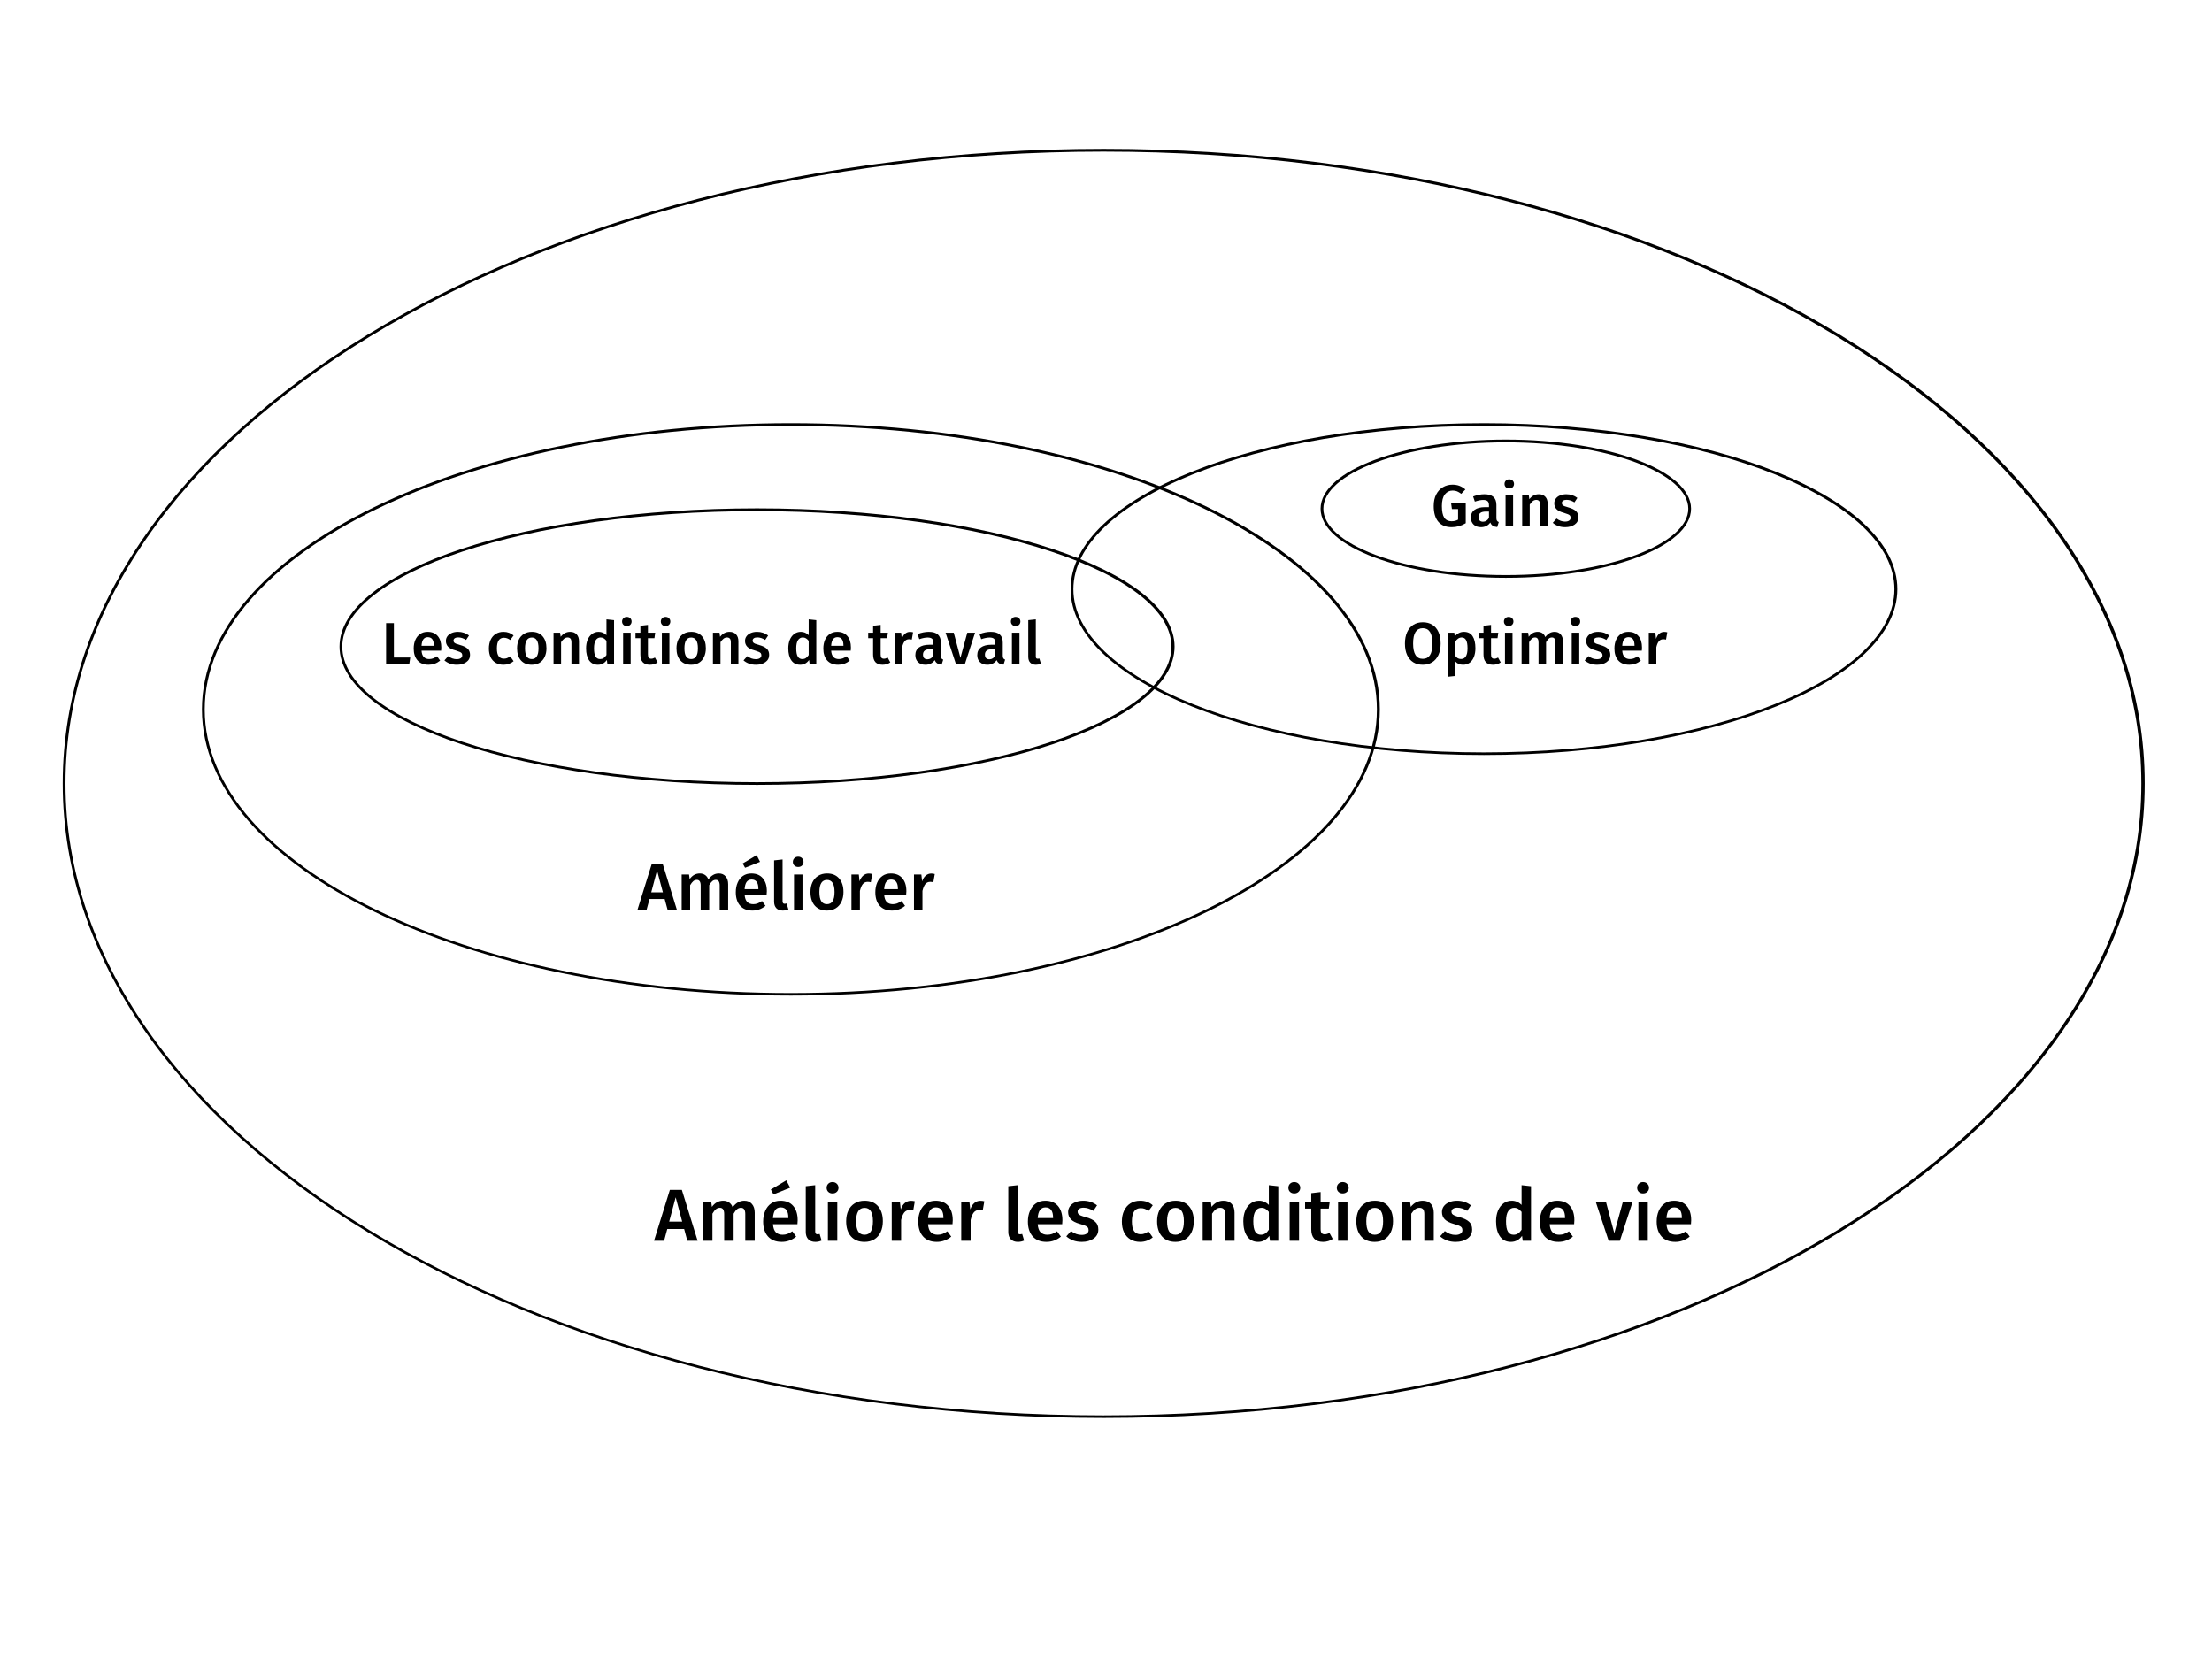 <svg xmlns="http://www.w3.org/2000/svg" xmlns:xlink="http://www.w3.org/1999/xlink" width="800" zoomAndPan="magnify" viewBox="0 0 600 450" height="600" preserveAspectRatio="xMidYMid meet" version="1.0"><defs><g/><clipPath id="9ffe80767e"><path d="M 17.012 40.371 L 581.758 40.371 L 581.758 384.621 L 17.012 384.621 Z M 17.012 40.371 " clip-rule="nonzero"/></clipPath><clipPath id="6c58757f34"><path d="M 299.383 40.371 C 143.434 40.371 17.012 117.434 17.012 212.496 C 17.012 307.555 143.434 384.621 299.383 384.621 C 455.328 384.621 581.75 307.555 581.75 212.496 C 581.75 117.434 455.328 40.371 299.383 40.371 " clip-rule="nonzero"/></clipPath><clipPath id="61eac0cd7f"><path d="M 54.773 114.793 L 374.273 114.793 L 374.273 270.043 L 54.773 270.043 Z M 54.773 114.793 " clip-rule="nonzero"/></clipPath><clipPath id="bc1c49050a"><path d="M 214.523 114.793 C 126.297 114.793 54.773 149.547 54.773 192.418 C 54.773 235.289 126.297 270.043 214.523 270.043 C 302.75 270.043 374.273 235.289 374.273 192.418 C 374.273 149.547 302.75 114.793 214.523 114.793 " clip-rule="nonzero"/></clipPath><clipPath id="a241c9d0a1"><path d="M 92.098 137.891 L 318.598 137.891 L 318.598 212.891 L 92.098 212.891 Z M 92.098 137.891 " clip-rule="nonzero"/></clipPath><clipPath id="8888a4413f"><path d="M 205.348 137.891 C 142.801 137.891 92.098 154.68 92.098 175.391 C 92.098 196.102 142.801 212.891 205.348 212.891 C 267.895 212.891 318.598 196.102 318.598 175.391 C 318.598 154.68 267.895 137.891 205.348 137.891 " clip-rule="nonzero"/></clipPath><clipPath id="cae484d853"><path d="M 290.402 114.793 L 514.648 114.793 L 514.648 204.793 L 290.402 204.793 Z M 290.402 114.793 " clip-rule="nonzero"/></clipPath><clipPath id="4fcce1a209"><path d="M 402.523 114.793 C 340.602 114.793 290.402 134.938 290.402 159.793 C 290.402 184.645 340.602 204.793 402.523 204.793 C 464.449 204.793 514.648 184.645 514.648 159.793 C 514.648 134.938 464.449 114.793 402.523 114.793 " clip-rule="nonzero"/></clipPath><clipPath id="8bd021a162"><path d="M 358.207 119.23 L 458.699 119.23 L 458.699 156.73 L 358.207 156.73 Z M 358.207 119.23 " clip-rule="nonzero"/></clipPath><clipPath id="611910cb11"><path d="M 408.449 119.23 C 380.703 119.23 358.207 127.625 358.207 137.98 C 358.207 148.336 380.703 156.73 408.449 156.73 C 436.199 156.73 458.691 148.336 458.691 137.98 C 458.691 127.625 436.199 119.23 408.449 119.23 " clip-rule="nonzero"/></clipPath></defs><rect x="-60" width="720" fill="#ffffff" y="-45" height="540" fill-opacity="1"/><rect x="-60" width="720" fill="#ffffff" y="-45" height="540" fill-opacity="1"/><rect x="-60" width="720" fill="#ffffff" y="-45" height="540" fill-opacity="1"/><g clip-path="url(#9ffe80767e)"><g clip-path="url(#6c58757f34)"><path stroke-linecap="butt" transform="matrix(0.75, 0, 0, 0.75, 17.013, 40.37)" fill="none" stroke-linejoin="miter" d="M 376.384 0.002 C 168.512 0.002 -0.001 102.769 -0.001 229.541 C -0.001 356.307 168.512 459.08 376.384 459.08 C 584.251 459.08 752.765 356.307 752.765 229.541 C 752.765 102.769 584.251 0.002 376.384 0.002 " stroke="#000000" stroke-width="2" stroke-opacity="1" stroke-miterlimit="4"/></g></g><g clip-path="url(#61eac0cd7f)"><g clip-path="url(#bc1c49050a)"><path stroke-linecap="butt" transform="matrix(0.75, 0, 0, 0.75, 54.773, 114.792)" fill="none" stroke-linejoin="miter" d="M 212.97 0.002 C 95.352 0.002 0.001 46.361 0.001 103.549 C 0.001 160.736 95.352 207.096 212.97 207.096 C 330.588 207.096 425.939 160.736 425.939 103.549 C 425.939 46.361 330.588 0.002 212.97 0.002 " stroke="#000000" stroke-width="2" stroke-opacity="1" stroke-miterlimit="4"/></g></g><g clip-path="url(#a241c9d0a1)"><g clip-path="url(#8888a4413f)"><path stroke-linecap="butt" transform="matrix(0.75, 0, 0, 0.754, 92.096, 137.891)" fill="none" stroke-linejoin="miter" d="M 150.931 -0 C 67.574 -0 0.002 22.277 0.002 49.758 C 0.002 77.239 67.574 99.516 150.931 99.516 C 234.288 99.516 301.861 77.239 301.861 49.758 C 301.861 22.277 234.288 -0 150.931 -0 " stroke="#000000" stroke-width="2" stroke-opacity="1" stroke-miterlimit="4"/></g></g><g clip-path="url(#cae484d853)"><g clip-path="url(#4fcce1a209)"><path stroke-linecap="butt" transform="matrix(0.751, 0, 0, 0.753, 290.402, 114.792)" fill="none" stroke-linejoin="miter" d="M 149.268 0.002 C 66.831 0.002 -0 26.77 -0 59.799 C -0 92.822 66.831 119.596 149.268 119.596 C 231.711 119.596 298.542 92.822 298.542 59.799 C 298.542 26.77 231.711 0.002 149.268 0.002 " stroke="#000000" stroke-width="2" stroke-opacity="1" stroke-miterlimit="4"/></g></g><g fill="#000000" fill-opacity="1"><g transform="translate(177.497, 336.563)"><g><path d="M 8.938 0 L 8.078 -3.203 L 3.5 -3.203 L 2.641 0 L -0.094 0 L 4.203 -13.812 L 7.453 -13.812 L 11.734 0 Z M 4.016 -5.203 L 7.547 -5.203 L 5.781 -11.797 Z M 4.016 -5.203 "/></g></g></g><g fill="#000000" fill-opacity="1"><g transform="translate(189.152, 336.563)"><g><path d="M 12.766 -10.875 C 13.617 -10.875 14.297 -10.582 14.797 -10 C 15.305 -9.426 15.562 -8.645 15.562 -7.656 L 15.562 0 L 13 0 L 13 -7.266 C 13 -8.391 12.613 -8.953 11.844 -8.953 C 11.426 -8.953 11.066 -8.82 10.766 -8.562 C 10.461 -8.312 10.156 -7.91 9.844 -7.359 L 9.844 0 L 7.281 0 L 7.281 -7.266 C 7.281 -8.391 6.895 -8.953 6.125 -8.953 C 5.695 -8.953 5.332 -8.82 5.031 -8.562 C 4.727 -8.312 4.414 -7.91 4.094 -7.359 L 4.094 0 L 1.547 0 L 1.547 -10.578 L 3.766 -10.578 L 3.953 -9.203 C 4.754 -10.316 5.773 -10.875 7.016 -10.875 C 7.629 -10.875 8.16 -10.719 8.609 -10.406 C 9.055 -10.094 9.379 -9.656 9.578 -9.094 C 10.004 -9.664 10.473 -10.102 10.984 -10.406 C 11.504 -10.719 12.098 -10.875 12.766 -10.875 Z M 12.766 -10.875 "/></g></g></g><g fill="#000000" fill-opacity="1"><g transform="translate(206.145, 336.563)"><g><path d="M 10.219 -5.547 C 10.219 -5.41 10.195 -5.062 10.156 -4.5 L 3.516 -4.5 C 3.598 -3.469 3.863 -2.734 4.312 -2.297 C 4.77 -1.859 5.375 -1.641 6.125 -1.641 C 6.582 -1.641 7.02 -1.711 7.438 -1.859 C 7.852 -2.016 8.297 -2.254 8.766 -2.578 L 9.812 -1.125 C 8.645 -0.176 7.344 0.297 5.906 0.297 C 4.289 0.297 3.047 -0.191 2.172 -1.172 C 1.297 -2.16 0.859 -3.508 0.859 -5.219 C 0.859 -6.301 1.047 -7.27 1.422 -8.125 C 1.797 -8.988 2.332 -9.66 3.031 -10.141 C 3.738 -10.629 4.582 -10.875 5.562 -10.875 C 7.039 -10.875 8.188 -10.406 9 -9.469 C 9.812 -8.531 10.219 -7.223 10.219 -5.547 Z M 7.688 -6.281 C 7.688 -8.133 7 -9.062 5.625 -9.062 C 5 -9.062 4.508 -8.832 4.156 -8.375 C 3.801 -7.914 3.586 -7.176 3.516 -6.156 L 7.688 -6.156 Z M 7.141 -16.406 L 8.188 -14.406 L 3.656 -12.594 L 2.938 -13.906 Z M 7.141 -16.406 "/></g></g></g><g fill="#000000" fill-opacity="1"><g transform="translate(217.121, 336.563)"><g><path d="M 4.047 0.297 C 3.223 0.297 2.582 0.062 2.125 -0.406 C 1.664 -0.883 1.438 -1.555 1.438 -2.422 L 1.438 -14.812 L 4 -15.094 L 4 -2.5 C 4 -2.008 4.195 -1.766 4.594 -1.766 C 4.801 -1.766 5.004 -1.797 5.203 -1.859 L 5.734 -0.062 C 5.203 0.176 4.641 0.297 4.047 0.297 Z M 4.047 0.297 "/></g></g></g><g fill="#000000" fill-opacity="1"><g transform="translate(223.019, 336.563)"><g><path d="M 4.094 -10.578 L 4.094 0 L 1.547 0 L 1.547 -10.578 Z M 2.797 -15.938 C 3.273 -15.938 3.664 -15.785 3.969 -15.484 C 4.27 -15.191 4.422 -14.82 4.422 -14.375 C 4.422 -13.938 4.27 -13.57 3.969 -13.281 C 3.664 -12.988 3.273 -12.844 2.797 -12.844 C 2.328 -12.844 1.941 -12.988 1.641 -13.281 C 1.348 -13.57 1.203 -13.938 1.203 -14.375 C 1.203 -14.82 1.348 -15.191 1.641 -15.484 C 1.941 -15.785 2.328 -15.938 2.797 -15.938 Z M 2.797 -15.938 "/></g></g></g><g fill="#000000" fill-opacity="1"><g transform="translate(228.657, 336.563)"><g><path d="M 5.859 -10.875 C 7.422 -10.875 8.633 -10.379 9.5 -9.391 C 10.375 -8.398 10.812 -7.035 10.812 -5.297 C 10.812 -4.191 10.613 -3.211 10.219 -2.359 C 9.82 -1.516 9.25 -0.859 8.5 -0.391 C 7.75 0.066 6.863 0.297 5.844 0.297 C 4.281 0.297 3.055 -0.195 2.172 -1.188 C 1.297 -2.188 0.859 -3.555 0.859 -5.297 C 0.859 -6.398 1.055 -7.375 1.453 -8.219 C 1.859 -9.062 2.438 -9.711 3.188 -10.172 C 3.938 -10.641 4.828 -10.875 5.859 -10.875 Z M 5.859 -8.938 C 4.328 -8.938 3.562 -7.723 3.562 -5.297 C 3.562 -4.047 3.75 -3.125 4.125 -2.531 C 4.508 -1.938 5.082 -1.641 5.844 -1.641 C 6.602 -1.641 7.172 -1.938 7.547 -2.531 C 7.93 -3.133 8.125 -4.055 8.125 -5.297 C 8.125 -6.535 7.93 -7.453 7.547 -8.047 C 7.172 -8.641 6.609 -8.938 5.859 -8.938 Z M 5.859 -8.938 "/></g></g></g><g fill="#000000" fill-opacity="1"><g transform="translate(240.332, 336.563)"><g><path d="M 6.766 -10.859 C 7.148 -10.859 7.5 -10.812 7.812 -10.719 L 7.375 -8.234 C 7.062 -8.316 6.75 -8.359 6.438 -8.359 C 5.812 -8.359 5.316 -8.133 4.953 -7.688 C 4.598 -7.238 4.312 -6.555 4.094 -5.641 L 4.094 0 L 1.547 0 L 1.547 -10.578 L 3.766 -10.578 L 4 -8.5 C 4.25 -9.258 4.613 -9.844 5.094 -10.25 C 5.57 -10.656 6.129 -10.859 6.766 -10.859 Z M 6.766 -10.859 "/></g></g></g><g fill="#000000" fill-opacity="1"><g transform="translate(248.209, 336.563)"><g><path d="M 10.219 -5.547 C 10.219 -5.41 10.195 -5.062 10.156 -4.5 L 3.516 -4.5 C 3.598 -3.469 3.863 -2.734 4.312 -2.297 C 4.77 -1.859 5.375 -1.641 6.125 -1.641 C 6.582 -1.641 7.02 -1.711 7.438 -1.859 C 7.852 -2.016 8.297 -2.254 8.766 -2.578 L 9.812 -1.125 C 8.645 -0.176 7.344 0.297 5.906 0.297 C 4.289 0.297 3.047 -0.191 2.172 -1.172 C 1.297 -2.16 0.859 -3.508 0.859 -5.219 C 0.859 -6.301 1.047 -7.27 1.422 -8.125 C 1.797 -8.988 2.332 -9.66 3.031 -10.141 C 3.738 -10.629 4.582 -10.875 5.562 -10.875 C 7.039 -10.875 8.188 -10.406 9 -9.469 C 9.812 -8.531 10.219 -7.223 10.219 -5.547 Z M 7.688 -6.281 C 7.688 -8.133 7 -9.062 5.625 -9.062 C 5 -9.062 4.508 -8.832 4.156 -8.375 C 3.801 -7.914 3.586 -7.176 3.516 -6.156 L 7.688 -6.156 Z M 7.688 -6.281 "/></g></g></g><g fill="#000000" fill-opacity="1"><g transform="translate(259.185, 336.563)"><g><path d="M 6.766 -10.859 C 7.148 -10.859 7.5 -10.812 7.812 -10.719 L 7.375 -8.234 C 7.062 -8.316 6.75 -8.359 6.438 -8.359 C 5.812 -8.359 5.316 -8.133 4.953 -7.688 C 4.598 -7.238 4.312 -6.555 4.094 -5.641 L 4.094 0 L 1.547 0 L 1.547 -10.578 L 3.766 -10.578 L 4 -8.5 C 4.25 -9.258 4.613 -9.844 5.094 -10.25 C 5.57 -10.656 6.129 -10.859 6.766 -10.859 Z M 6.766 -10.859 "/></g></g></g><g fill="#000000" fill-opacity="1"><g transform="translate(267.061, 336.563)"><g/></g></g><g fill="#000000" fill-opacity="1"><g transform="translate(272.059, 336.563)"><g><path d="M 4.047 0.297 C 3.223 0.297 2.582 0.062 2.125 -0.406 C 1.664 -0.883 1.438 -1.555 1.438 -2.422 L 1.438 -14.812 L 4 -15.094 L 4 -2.5 C 4 -2.008 4.195 -1.766 4.594 -1.766 C 4.801 -1.766 5.004 -1.797 5.203 -1.859 L 5.734 -0.062 C 5.203 0.176 4.641 0.297 4.047 0.297 Z M 4.047 0.297 "/></g></g></g><g fill="#000000" fill-opacity="1"><g transform="translate(277.957, 336.563)"><g><path d="M 10.219 -5.547 C 10.219 -5.41 10.195 -5.062 10.156 -4.5 L 3.516 -4.5 C 3.598 -3.469 3.863 -2.734 4.312 -2.297 C 4.77 -1.859 5.375 -1.641 6.125 -1.641 C 6.582 -1.641 7.02 -1.711 7.438 -1.859 C 7.852 -2.016 8.297 -2.254 8.766 -2.578 L 9.812 -1.125 C 8.645 -0.176 7.344 0.297 5.906 0.297 C 4.289 0.297 3.047 -0.191 2.172 -1.172 C 1.297 -2.16 0.859 -3.508 0.859 -5.219 C 0.859 -6.301 1.047 -7.27 1.422 -8.125 C 1.797 -8.988 2.332 -9.66 3.031 -10.141 C 3.738 -10.629 4.582 -10.875 5.562 -10.875 C 7.039 -10.875 8.188 -10.406 9 -9.469 C 9.812 -8.531 10.219 -7.223 10.219 -5.547 Z M 7.688 -6.281 C 7.688 -8.133 7 -9.062 5.625 -9.062 C 5 -9.062 4.508 -8.832 4.156 -8.375 C 3.801 -7.914 3.586 -7.176 3.516 -6.156 L 7.688 -6.156 Z M 7.688 -6.281 "/></g></g></g><g fill="#000000" fill-opacity="1"><g transform="translate(288.933, 336.563)"><g><path d="M 4.875 -10.875 C 6.301 -10.875 7.555 -10.457 8.641 -9.625 L 7.641 -8.125 C 6.734 -8.695 5.848 -8.984 4.984 -8.984 C 4.473 -8.984 4.078 -8.883 3.797 -8.688 C 3.516 -8.5 3.375 -8.242 3.375 -7.922 C 3.375 -7.68 3.43 -7.477 3.547 -7.312 C 3.672 -7.156 3.891 -7.004 4.203 -6.859 C 4.523 -6.723 4.988 -6.57 5.594 -6.406 C 6.738 -6.094 7.586 -5.68 8.141 -5.172 C 8.703 -4.672 8.984 -3.969 8.984 -3.062 C 8.984 -2.008 8.555 -1.188 7.703 -0.594 C 6.848 0 5.785 0.297 4.516 0.297 C 3.648 0.297 2.859 0.164 2.141 -0.094 C 1.43 -0.363 0.816 -0.734 0.297 -1.203 L 1.578 -2.641 C 2.492 -1.941 3.453 -1.594 4.453 -1.594 C 5.023 -1.594 5.484 -1.707 5.828 -1.938 C 6.172 -2.164 6.344 -2.477 6.344 -2.875 C 6.344 -3.188 6.273 -3.43 6.141 -3.609 C 6.016 -3.785 5.789 -3.941 5.469 -4.078 C 5.145 -4.223 4.633 -4.395 3.938 -4.594 C 2.852 -4.895 2.055 -5.305 1.547 -5.828 C 1.047 -6.359 0.797 -7.016 0.797 -7.797 C 0.797 -8.391 0.961 -8.914 1.297 -9.375 C 1.641 -9.844 2.125 -10.207 2.75 -10.469 C 3.375 -10.738 4.082 -10.875 4.875 -10.875 Z M 4.875 -10.875 "/></g></g></g><g fill="#000000" fill-opacity="1"><g transform="translate(298.449, 336.563)"><g/></g></g><g fill="#000000" fill-opacity="1"><g transform="translate(303.447, 336.563)"><g><path d="M 5.797 -10.875 C 6.492 -10.875 7.117 -10.773 7.672 -10.578 C 8.223 -10.379 8.742 -10.066 9.234 -9.641 L 8.094 -8.094 C 7.738 -8.363 7.395 -8.555 7.062 -8.672 C 6.727 -8.797 6.359 -8.859 5.953 -8.859 C 4.367 -8.859 3.578 -7.648 3.578 -5.234 C 3.578 -4.016 3.781 -3.133 4.188 -2.594 C 4.602 -2.051 5.191 -1.781 5.953 -1.781 C 6.328 -1.781 6.672 -1.836 6.984 -1.953 C 7.297 -2.078 7.664 -2.273 8.094 -2.547 L 9.234 -0.922 C 8.234 -0.109 7.094 0.297 5.812 0.297 C 4.801 0.297 3.922 0.07 3.172 -0.375 C 2.43 -0.82 1.859 -1.457 1.453 -2.281 C 1.055 -3.102 0.859 -4.078 0.859 -5.203 C 0.859 -6.316 1.055 -7.301 1.453 -8.156 C 1.859 -9.02 2.43 -9.688 3.172 -10.156 C 3.922 -10.633 4.797 -10.875 5.797 -10.875 Z M 5.797 -10.875 "/></g></g></g><g fill="#000000" fill-opacity="1"><g transform="translate(313.003, 336.563)"><g><path d="M 5.859 -10.875 C 7.422 -10.875 8.633 -10.379 9.5 -9.391 C 10.375 -8.398 10.812 -7.035 10.812 -5.297 C 10.812 -4.191 10.613 -3.211 10.219 -2.359 C 9.82 -1.516 9.25 -0.859 8.5 -0.391 C 7.75 0.066 6.863 0.297 5.844 0.297 C 4.281 0.297 3.055 -0.195 2.172 -1.188 C 1.297 -2.188 0.859 -3.555 0.859 -5.297 C 0.859 -6.398 1.055 -7.375 1.453 -8.219 C 1.859 -9.062 2.438 -9.711 3.188 -10.172 C 3.938 -10.641 4.828 -10.875 5.859 -10.875 Z M 5.859 -8.938 C 4.328 -8.938 3.562 -7.723 3.562 -5.297 C 3.562 -4.047 3.75 -3.125 4.125 -2.531 C 4.508 -1.938 5.082 -1.641 5.844 -1.641 C 6.602 -1.641 7.172 -1.938 7.547 -2.531 C 7.93 -3.133 8.125 -4.055 8.125 -5.297 C 8.125 -6.535 7.93 -7.453 7.547 -8.047 C 7.172 -8.641 6.609 -8.938 5.859 -8.938 Z M 5.859 -8.938 "/></g></g></g><g fill="#000000" fill-opacity="1"><g transform="translate(324.679, 336.563)"><g><path d="M 7.188 -10.875 C 8.125 -10.875 8.859 -10.594 9.391 -10.031 C 9.922 -9.469 10.188 -8.676 10.188 -7.656 L 10.188 0 L 7.625 0 L 7.625 -7.266 C 7.625 -7.891 7.508 -8.328 7.281 -8.578 C 7.062 -8.828 6.738 -8.953 6.312 -8.953 C 5.875 -8.953 5.477 -8.816 5.125 -8.547 C 4.77 -8.273 4.426 -7.879 4.094 -7.359 L 4.094 0 L 1.547 0 L 1.547 -10.578 L 3.766 -10.578 L 3.953 -9.203 C 4.828 -10.316 5.906 -10.875 7.188 -10.875 Z M 7.188 -10.875 "/></g></g></g><g fill="#000000" fill-opacity="1"><g transform="translate(336.294, 336.563)"><g><path d="M 10.438 -14.812 L 10.438 0 L 8.188 0 L 8 -1.344 C 7.664 -0.832 7.238 -0.43 6.719 -0.141 C 6.207 0.148 5.629 0.297 4.984 0.297 C 3.691 0.297 2.695 -0.203 2 -1.203 C 1.301 -2.203 0.953 -3.562 0.953 -5.281 C 0.953 -6.363 1.125 -7.328 1.469 -8.172 C 1.82 -9.016 2.32 -9.676 2.969 -10.156 C 3.613 -10.633 4.363 -10.875 5.219 -10.875 C 6.227 -10.875 7.113 -10.492 7.875 -9.734 L 7.875 -15.094 Z M 5.703 -1.641 C 6.148 -1.641 6.547 -1.75 6.891 -1.969 C 7.242 -2.188 7.57 -2.531 7.875 -3 L 7.875 -7.844 C 7.57 -8.219 7.266 -8.492 6.953 -8.672 C 6.641 -8.859 6.273 -8.953 5.859 -8.953 C 5.18 -8.953 4.645 -8.648 4.25 -8.047 C 3.852 -7.441 3.656 -6.523 3.656 -5.297 C 3.656 -3.992 3.828 -3.055 4.172 -2.484 C 4.523 -1.922 5.035 -1.641 5.703 -1.641 Z M 5.703 -1.641 "/></g></g></g><g fill="#000000" fill-opacity="1"><g transform="translate(348.269, 336.563)"><g><path d="M 4.094 -10.578 L 4.094 0 L 1.547 0 L 1.547 -10.578 Z M 2.797 -15.938 C 3.273 -15.938 3.664 -15.785 3.969 -15.484 C 4.27 -15.191 4.422 -14.82 4.422 -14.375 C 4.422 -13.938 4.27 -13.57 3.969 -13.281 C 3.664 -12.988 3.273 -12.844 2.797 -12.844 C 2.328 -12.844 1.941 -12.988 1.641 -13.281 C 1.348 -13.57 1.203 -13.938 1.203 -14.375 C 1.203 -14.82 1.348 -15.191 1.641 -15.484 C 1.941 -15.785 2.328 -15.938 2.797 -15.938 Z M 2.797 -15.938 "/></g></g></g><g fill="#000000" fill-opacity="1"><g transform="translate(353.907, 336.563)"><g><path d="M 7.594 -0.5 C 7.227 -0.227 6.812 -0.031 6.344 0.094 C 5.883 0.227 5.414 0.297 4.938 0.297 C 3.895 0.285 3.102 -0.004 2.562 -0.578 C 2.031 -1.16 1.766 -2.02 1.766 -3.156 L 1.766 -8.734 L 0.094 -8.734 L 0.094 -10.578 L 1.766 -10.578 L 1.766 -12.922 L 4.312 -13.219 L 4.312 -10.578 L 6.781 -10.578 L 6.516 -8.734 L 4.312 -8.734 L 4.312 -3.219 C 4.312 -2.695 4.398 -2.32 4.578 -2.094 C 4.766 -1.875 5.051 -1.766 5.438 -1.766 C 5.82 -1.766 6.242 -1.891 6.703 -2.141 Z M 7.594 -0.5 "/></g></g></g><g fill="#000000" fill-opacity="1"><g transform="translate(361.404, 336.563)"><g><path d="M 4.094 -10.578 L 4.094 0 L 1.547 0 L 1.547 -10.578 Z M 2.797 -15.938 C 3.273 -15.938 3.664 -15.785 3.969 -15.484 C 4.27 -15.191 4.422 -14.82 4.422 -14.375 C 4.422 -13.938 4.27 -13.57 3.969 -13.281 C 3.664 -12.988 3.273 -12.844 2.797 -12.844 C 2.328 -12.844 1.941 -12.988 1.641 -13.281 C 1.348 -13.57 1.203 -13.938 1.203 -14.375 C 1.203 -14.82 1.348 -15.191 1.641 -15.484 C 1.941 -15.785 2.328 -15.938 2.797 -15.938 Z M 2.797 -15.938 "/></g></g></g><g fill="#000000" fill-opacity="1"><g transform="translate(367.042, 336.563)"><g><path d="M 5.859 -10.875 C 7.422 -10.875 8.633 -10.379 9.5 -9.391 C 10.375 -8.398 10.812 -7.035 10.812 -5.297 C 10.812 -4.191 10.613 -3.211 10.219 -2.359 C 9.82 -1.516 9.25 -0.859 8.5 -0.391 C 7.75 0.066 6.863 0.297 5.844 0.297 C 4.281 0.297 3.055 -0.195 2.172 -1.188 C 1.297 -2.188 0.859 -3.555 0.859 -5.297 C 0.859 -6.398 1.055 -7.375 1.453 -8.219 C 1.859 -9.062 2.438 -9.711 3.188 -10.172 C 3.938 -10.641 4.828 -10.875 5.859 -10.875 Z M 5.859 -8.938 C 4.328 -8.938 3.562 -7.723 3.562 -5.297 C 3.562 -4.047 3.75 -3.125 4.125 -2.531 C 4.508 -1.938 5.082 -1.641 5.844 -1.641 C 6.602 -1.641 7.172 -1.938 7.547 -2.531 C 7.93 -3.133 8.125 -4.055 8.125 -5.297 C 8.125 -6.535 7.93 -7.453 7.547 -8.047 C 7.172 -8.641 6.609 -8.938 5.859 -8.938 Z M 5.859 -8.938 "/></g></g></g><g fill="#000000" fill-opacity="1"><g transform="translate(378.717, 336.563)"><g><path d="M 7.188 -10.875 C 8.125 -10.875 8.859 -10.594 9.391 -10.031 C 9.922 -9.469 10.188 -8.676 10.188 -7.656 L 10.188 0 L 7.625 0 L 7.625 -7.266 C 7.625 -7.891 7.508 -8.328 7.281 -8.578 C 7.062 -8.828 6.738 -8.953 6.312 -8.953 C 5.875 -8.953 5.477 -8.816 5.125 -8.547 C 4.77 -8.273 4.426 -7.879 4.094 -7.359 L 4.094 0 L 1.547 0 L 1.547 -10.578 L 3.766 -10.578 L 3.953 -9.203 C 4.828 -10.316 5.906 -10.875 7.188 -10.875 Z M 7.188 -10.875 "/></g></g></g><g fill="#000000" fill-opacity="1"><g transform="translate(390.333, 336.563)"><g><path d="M 4.875 -10.875 C 6.301 -10.875 7.555 -10.457 8.641 -9.625 L 7.641 -8.125 C 6.734 -8.695 5.848 -8.984 4.984 -8.984 C 4.473 -8.984 4.078 -8.883 3.797 -8.688 C 3.516 -8.5 3.375 -8.242 3.375 -7.922 C 3.375 -7.68 3.43 -7.477 3.547 -7.312 C 3.672 -7.156 3.891 -7.004 4.203 -6.859 C 4.523 -6.723 4.988 -6.57 5.594 -6.406 C 6.738 -6.094 7.586 -5.68 8.141 -5.172 C 8.703 -4.672 8.984 -3.969 8.984 -3.062 C 8.984 -2.008 8.555 -1.188 7.703 -0.594 C 6.848 0 5.785 0.297 4.516 0.297 C 3.648 0.297 2.859 0.164 2.141 -0.094 C 1.43 -0.363 0.816 -0.734 0.297 -1.203 L 1.578 -2.641 C 2.492 -1.941 3.453 -1.594 4.453 -1.594 C 5.023 -1.594 5.484 -1.707 5.828 -1.938 C 6.172 -2.164 6.344 -2.477 6.344 -2.875 C 6.344 -3.188 6.273 -3.43 6.141 -3.609 C 6.016 -3.785 5.789 -3.941 5.469 -4.078 C 5.145 -4.223 4.633 -4.395 3.938 -4.594 C 2.852 -4.895 2.055 -5.305 1.547 -5.828 C 1.047 -6.359 0.797 -7.016 0.797 -7.797 C 0.797 -8.391 0.961 -8.914 1.297 -9.375 C 1.641 -9.844 2.125 -10.207 2.75 -10.469 C 3.375 -10.738 4.082 -10.875 4.875 -10.875 Z M 4.875 -10.875 "/></g></g></g><g fill="#000000" fill-opacity="1"><g transform="translate(399.849, 336.563)"><g/></g></g><g fill="#000000" fill-opacity="1"><g transform="translate(404.847, 336.563)"><g><path d="M 10.438 -14.812 L 10.438 0 L 8.188 0 L 8 -1.344 C 7.664 -0.832 7.238 -0.43 6.719 -0.141 C 6.207 0.148 5.629 0.297 4.984 0.297 C 3.691 0.297 2.695 -0.203 2 -1.203 C 1.301 -2.203 0.953 -3.562 0.953 -5.281 C 0.953 -6.363 1.125 -7.328 1.469 -8.172 C 1.82 -9.016 2.32 -9.676 2.969 -10.156 C 3.613 -10.633 4.363 -10.875 5.219 -10.875 C 6.227 -10.875 7.113 -10.492 7.875 -9.734 L 7.875 -15.094 Z M 5.703 -1.641 C 6.148 -1.641 6.547 -1.75 6.891 -1.969 C 7.242 -2.188 7.57 -2.531 7.875 -3 L 7.875 -7.844 C 7.57 -8.219 7.266 -8.492 6.953 -8.672 C 6.641 -8.859 6.273 -8.953 5.859 -8.953 C 5.18 -8.953 4.645 -8.648 4.25 -8.047 C 3.852 -7.441 3.656 -6.523 3.656 -5.297 C 3.656 -3.992 3.828 -3.055 4.172 -2.484 C 4.523 -1.922 5.035 -1.641 5.703 -1.641 Z M 5.703 -1.641 "/></g></g></g><g fill="#000000" fill-opacity="1"><g transform="translate(416.822, 336.563)"><g><path d="M 10.219 -5.547 C 10.219 -5.41 10.195 -5.062 10.156 -4.5 L 3.516 -4.5 C 3.598 -3.469 3.863 -2.734 4.312 -2.297 C 4.77 -1.859 5.375 -1.641 6.125 -1.641 C 6.582 -1.641 7.02 -1.711 7.438 -1.859 C 7.852 -2.016 8.297 -2.254 8.766 -2.578 L 9.812 -1.125 C 8.645 -0.176 7.344 0.297 5.906 0.297 C 4.289 0.297 3.047 -0.191 2.172 -1.172 C 1.297 -2.16 0.859 -3.508 0.859 -5.219 C 0.859 -6.301 1.047 -7.27 1.422 -8.125 C 1.797 -8.988 2.332 -9.66 3.031 -10.141 C 3.738 -10.629 4.582 -10.875 5.562 -10.875 C 7.039 -10.875 8.188 -10.406 9 -9.469 C 9.812 -8.531 10.219 -7.223 10.219 -5.547 Z M 7.688 -6.281 C 7.688 -8.133 7 -9.062 5.625 -9.062 C 5 -9.062 4.508 -8.832 4.156 -8.375 C 3.801 -7.914 3.586 -7.176 3.516 -6.156 L 7.688 -6.156 Z M 7.688 -6.281 "/></g></g></g><g fill="#000000" fill-opacity="1"><g transform="translate(427.798, 336.563)"><g/></g></g><g fill="#000000" fill-opacity="1"><g transform="translate(432.796, 336.563)"><g><path d="M 10.047 -10.578 L 6.594 0 L 3.547 0 L 0.047 -10.578 L 2.812 -10.578 L 5.078 -2.062 L 7.406 -10.578 Z M 10.047 -10.578 "/></g></g></g><g fill="#000000" fill-opacity="1"><g transform="translate(442.872, 336.563)"><g><path d="M 4.094 -10.578 L 4.094 0 L 1.547 0 L 1.547 -10.578 Z M 2.797 -15.938 C 3.273 -15.938 3.664 -15.785 3.969 -15.484 C 4.27 -15.191 4.422 -14.82 4.422 -14.375 C 4.422 -13.938 4.27 -13.57 3.969 -13.281 C 3.664 -12.988 3.273 -12.844 2.797 -12.844 C 2.328 -12.844 1.941 -12.988 1.641 -13.281 C 1.348 -13.57 1.203 -13.938 1.203 -14.375 C 1.203 -14.82 1.348 -15.191 1.641 -15.484 C 1.941 -15.785 2.328 -15.938 2.797 -15.938 Z M 2.797 -15.938 "/></g></g></g><g fill="#000000" fill-opacity="1"><g transform="translate(448.51, 336.563)"><g><path d="M 10.219 -5.547 C 10.219 -5.41 10.195 -5.062 10.156 -4.5 L 3.516 -4.5 C 3.598 -3.469 3.863 -2.734 4.312 -2.297 C 4.77 -1.859 5.375 -1.641 6.125 -1.641 C 6.582 -1.641 7.02 -1.711 7.438 -1.859 C 7.852 -2.016 8.297 -2.254 8.766 -2.578 L 9.812 -1.125 C 8.645 -0.176 7.344 0.297 5.906 0.297 C 4.289 0.297 3.047 -0.191 2.172 -1.172 C 1.297 -2.16 0.859 -3.508 0.859 -5.219 C 0.859 -6.301 1.047 -7.27 1.422 -8.125 C 1.797 -8.988 2.332 -9.66 3.031 -10.141 C 3.738 -10.629 4.582 -10.875 5.562 -10.875 C 7.039 -10.875 8.188 -10.406 9 -9.469 C 9.812 -8.531 10.219 -7.223 10.219 -5.547 Z M 7.688 -6.281 C 7.688 -8.133 7 -9.062 5.625 -9.062 C 5 -9.062 4.508 -8.832 4.156 -8.375 C 3.801 -7.914 3.586 -7.176 3.516 -6.156 L 7.688 -6.156 Z M 7.688 -6.281 "/></g></g></g><g fill="#000000" fill-opacity="1"><g transform="translate(103.433, 180.084)"><g><path d="M 3.406 -11.062 L 3.406 -1.734 L 7.844 -1.734 L 7.594 0 L 1.297 0 L 1.297 -11.062 Z M 3.406 -11.062 "/></g></g></g><g fill="#000000" fill-opacity="1"><g transform="translate(111.527, 180.084)"><g><path d="M 8.172 -4.438 C 8.172 -4.32 8.156 -4.039 8.125 -3.594 L 2.812 -3.594 C 2.875 -2.781 3.086 -2.195 3.453 -1.844 C 3.816 -1.488 4.297 -1.312 4.891 -1.312 C 5.266 -1.312 5.617 -1.375 5.953 -1.5 C 6.285 -1.625 6.641 -1.812 7.016 -2.062 L 7.859 -0.891 C 6.922 -0.141 5.875 0.234 4.719 0.234 C 3.426 0.234 2.43 -0.156 1.734 -0.938 C 1.035 -1.727 0.688 -2.805 0.688 -4.172 C 0.688 -5.035 0.832 -5.812 1.125 -6.5 C 1.426 -7.188 1.859 -7.723 2.422 -8.109 C 2.992 -8.504 3.672 -8.703 4.453 -8.703 C 5.629 -8.703 6.539 -8.328 7.188 -7.578 C 7.844 -6.828 8.172 -5.781 8.172 -4.438 Z M 6.141 -5.031 C 6.141 -6.508 5.594 -7.25 4.5 -7.25 C 4 -7.25 3.602 -7.062 3.312 -6.688 C 3.031 -6.32 2.863 -5.734 2.812 -4.922 L 6.141 -4.922 Z M 6.141 -5.031 "/></g></g></g><g fill="#000000" fill-opacity="1"><g transform="translate(120.309, 180.084)"><g><path d="M 3.906 -8.703 C 5.039 -8.703 6.039 -8.367 6.906 -7.703 L 6.109 -6.5 C 5.391 -6.957 4.68 -7.188 3.984 -7.188 C 3.578 -7.188 3.258 -7.109 3.031 -6.953 C 2.812 -6.797 2.703 -6.594 2.703 -6.344 C 2.703 -6.145 2.75 -5.977 2.844 -5.844 C 2.938 -5.719 3.109 -5.598 3.359 -5.484 C 3.617 -5.379 3.992 -5.258 4.484 -5.125 C 5.398 -4.875 6.078 -4.547 6.516 -4.141 C 6.961 -3.734 7.188 -3.172 7.188 -2.453 C 7.188 -1.609 6.844 -0.945 6.156 -0.469 C 5.477 0 4.629 0.234 3.609 0.234 C 2.922 0.234 2.289 0.129 1.719 -0.078 C 1.145 -0.297 0.648 -0.586 0.234 -0.953 L 1.266 -2.109 C 2.004 -1.555 2.77 -1.281 3.562 -1.281 C 4.02 -1.281 4.383 -1.367 4.656 -1.547 C 4.938 -1.734 5.078 -1.984 5.078 -2.297 C 5.078 -2.547 5.023 -2.742 4.922 -2.891 C 4.816 -3.035 4.633 -3.16 4.375 -3.266 C 4.113 -3.379 3.707 -3.52 3.156 -3.688 C 2.289 -3.914 1.656 -4.238 1.25 -4.656 C 0.844 -5.082 0.641 -5.609 0.641 -6.234 C 0.641 -6.703 0.773 -7.125 1.047 -7.5 C 1.316 -7.875 1.695 -8.164 2.188 -8.375 C 2.688 -8.594 3.258 -8.703 3.906 -8.703 Z M 3.906 -8.703 "/></g></g></g><g fill="#000000" fill-opacity="1"><g transform="translate(127.923, 180.084)"><g/></g></g><g fill="#000000" fill-opacity="1"><g transform="translate(131.922, 180.084)"><g><path d="M 4.641 -8.703 C 5.191 -8.703 5.688 -8.617 6.125 -8.453 C 6.57 -8.297 6.992 -8.051 7.391 -7.719 L 6.484 -6.484 C 6.191 -6.691 5.91 -6.844 5.641 -6.938 C 5.379 -7.039 5.086 -7.094 4.766 -7.094 C 3.492 -7.094 2.859 -6.125 2.859 -4.188 C 2.859 -3.207 3.023 -2.5 3.359 -2.062 C 3.691 -1.633 4.16 -1.422 4.766 -1.422 C 5.066 -1.422 5.344 -1.469 5.594 -1.562 C 5.844 -1.664 6.141 -1.82 6.484 -2.031 L 7.391 -0.734 C 6.586 -0.086 5.676 0.234 4.656 0.234 C 3.844 0.234 3.133 0.055 2.531 -0.297 C 1.938 -0.648 1.477 -1.156 1.156 -1.812 C 0.844 -2.477 0.688 -3.258 0.688 -4.156 C 0.688 -5.051 0.844 -5.844 1.156 -6.531 C 1.477 -7.219 1.938 -7.75 2.531 -8.125 C 3.133 -8.508 3.836 -8.703 4.641 -8.703 Z M 4.641 -8.703 "/></g></g></g><g fill="#000000" fill-opacity="1"><g transform="translate(139.568, 180.084)"><g><path d="M 4.688 -8.703 C 5.938 -8.703 6.91 -8.301 7.609 -7.5 C 8.305 -6.707 8.656 -5.617 8.656 -4.234 C 8.656 -3.348 8.492 -2.566 8.172 -1.891 C 7.859 -1.211 7.398 -0.688 6.797 -0.312 C 6.203 0.051 5.492 0.234 4.672 0.234 C 3.422 0.234 2.441 -0.16 1.734 -0.953 C 1.035 -1.742 0.688 -2.836 0.688 -4.234 C 0.688 -5.117 0.844 -5.895 1.156 -6.562 C 1.477 -7.238 1.941 -7.766 2.547 -8.141 C 3.148 -8.516 3.863 -8.703 4.688 -8.703 Z M 4.688 -7.156 C 3.457 -7.156 2.844 -6.18 2.844 -4.234 C 2.844 -3.234 2.992 -2.492 3.297 -2.016 C 3.609 -1.547 4.066 -1.312 4.672 -1.312 C 5.273 -1.312 5.727 -1.551 6.031 -2.031 C 6.344 -2.508 6.5 -3.242 6.5 -4.234 C 6.5 -5.234 6.344 -5.969 6.031 -6.438 C 5.727 -6.914 5.281 -7.156 4.688 -7.156 Z M 4.688 -7.156 "/></g></g></g><g fill="#000000" fill-opacity="1"><g transform="translate(148.91, 180.084)"><g><path d="M 5.75 -8.703 C 6.5 -8.703 7.082 -8.473 7.5 -8.016 C 7.926 -7.566 8.141 -6.938 8.141 -6.125 L 8.141 0 L 6.094 0 L 6.094 -5.812 C 6.094 -6.312 6.004 -6.66 5.828 -6.859 C 5.648 -7.066 5.395 -7.172 5.062 -7.172 C 4.707 -7.172 4.391 -7.062 4.109 -6.844 C 3.828 -6.625 3.551 -6.305 3.281 -5.891 L 3.281 0 L 1.234 0 L 1.234 -8.469 L 3.016 -8.469 L 3.172 -7.359 C 3.859 -8.254 4.719 -8.703 5.75 -8.703 Z M 5.75 -8.703 "/></g></g></g><g fill="#000000" fill-opacity="1"><g transform="translate(158.204, 180.084)"><g><path d="M 8.359 -11.859 L 8.359 0 L 6.547 0 L 6.406 -1.078 C 6.133 -0.672 5.789 -0.348 5.375 -0.109 C 4.969 0.117 4.504 0.234 3.984 0.234 C 2.953 0.234 2.156 -0.16 1.594 -0.953 C 1.039 -1.754 0.766 -2.844 0.766 -4.219 C 0.766 -5.082 0.898 -5.852 1.172 -6.531 C 1.453 -7.207 1.852 -7.738 2.375 -8.125 C 2.895 -8.508 3.492 -8.703 4.172 -8.703 C 4.984 -8.703 5.691 -8.398 6.297 -7.797 L 6.297 -12.078 Z M 4.562 -1.312 C 4.926 -1.312 5.242 -1.398 5.516 -1.578 C 5.797 -1.754 6.055 -2.031 6.297 -2.406 L 6.297 -6.266 C 6.055 -6.566 5.812 -6.789 5.562 -6.938 C 5.312 -7.094 5.02 -7.172 4.688 -7.172 C 4.145 -7.172 3.711 -6.926 3.391 -6.438 C 3.078 -5.957 2.922 -5.223 2.922 -4.234 C 2.922 -3.191 3.062 -2.441 3.344 -1.984 C 3.625 -1.535 4.031 -1.312 4.562 -1.312 Z M 4.562 -1.312 "/></g></g></g><g fill="#000000" fill-opacity="1"><g transform="translate(167.786, 180.084)"><g><path d="M 3.281 -8.469 L 3.281 0 L 1.234 0 L 1.234 -8.469 Z M 2.234 -12.75 C 2.617 -12.75 2.93 -12.629 3.172 -12.391 C 3.41 -12.148 3.531 -11.852 3.531 -11.5 C 3.531 -11.145 3.41 -10.848 3.172 -10.609 C 2.93 -10.379 2.617 -10.266 2.234 -10.266 C 1.859 -10.266 1.551 -10.379 1.312 -10.609 C 1.07 -10.848 0.953 -11.145 0.953 -11.5 C 0.953 -11.852 1.07 -12.148 1.312 -12.391 C 1.551 -12.629 1.859 -12.75 2.234 -12.75 Z M 2.234 -12.75 "/></g></g></g><g fill="#000000" fill-opacity="1"><g transform="translate(172.297, 180.084)"><g><path d="M 6.078 -0.406 C 5.773 -0.188 5.441 -0.023 5.078 0.078 C 4.711 0.18 4.336 0.234 3.953 0.234 C 3.117 0.223 2.484 -0.008 2.047 -0.469 C 1.617 -0.938 1.406 -1.625 1.406 -2.531 L 1.406 -6.984 L 0.078 -6.984 L 0.078 -8.469 L 1.406 -8.469 L 1.406 -10.344 L 3.453 -10.578 L 3.453 -8.469 L 5.422 -8.469 L 5.219 -6.984 L 3.453 -6.984 L 3.453 -2.578 C 3.453 -2.16 3.523 -1.859 3.672 -1.672 C 3.816 -1.492 4.047 -1.406 4.359 -1.406 C 4.66 -1.406 4.992 -1.508 5.359 -1.719 Z M 6.078 -0.406 "/></g></g></g><g fill="#000000" fill-opacity="1"><g transform="translate(178.295, 180.084)"><g><path d="M 3.281 -8.469 L 3.281 0 L 1.234 0 L 1.234 -8.469 Z M 2.234 -12.75 C 2.617 -12.75 2.93 -12.629 3.172 -12.391 C 3.41 -12.148 3.531 -11.852 3.531 -11.5 C 3.531 -11.145 3.41 -10.848 3.172 -10.609 C 2.93 -10.379 2.617 -10.266 2.234 -10.266 C 1.859 -10.266 1.551 -10.379 1.312 -10.609 C 1.07 -10.848 0.953 -11.145 0.953 -11.5 C 0.953 -11.852 1.07 -12.148 1.312 -12.391 C 1.551 -12.629 1.859 -12.75 2.234 -12.75 Z M 2.234 -12.75 "/></g></g></g><g fill="#000000" fill-opacity="1"><g transform="translate(182.806, 180.084)"><g><path d="M 4.688 -8.703 C 5.938 -8.703 6.91 -8.301 7.609 -7.5 C 8.305 -6.707 8.656 -5.617 8.656 -4.234 C 8.656 -3.348 8.492 -2.566 8.172 -1.891 C 7.859 -1.211 7.398 -0.688 6.797 -0.312 C 6.203 0.051 5.492 0.234 4.672 0.234 C 3.422 0.234 2.441 -0.16 1.734 -0.953 C 1.035 -1.742 0.688 -2.836 0.688 -4.234 C 0.688 -5.117 0.844 -5.895 1.156 -6.562 C 1.477 -7.238 1.941 -7.766 2.547 -8.141 C 3.148 -8.516 3.863 -8.703 4.688 -8.703 Z M 4.688 -7.156 C 3.457 -7.156 2.844 -6.18 2.844 -4.234 C 2.844 -3.234 2.992 -2.492 3.297 -2.016 C 3.609 -1.547 4.066 -1.312 4.672 -1.312 C 5.273 -1.312 5.727 -1.551 6.031 -2.031 C 6.344 -2.508 6.5 -3.242 6.5 -4.234 C 6.5 -5.234 6.344 -5.969 6.031 -6.438 C 5.727 -6.914 5.281 -7.156 4.688 -7.156 Z M 4.688 -7.156 "/></g></g></g><g fill="#000000" fill-opacity="1"><g transform="translate(192.148, 180.084)"><g><path d="M 5.75 -8.703 C 6.5 -8.703 7.082 -8.473 7.5 -8.016 C 7.926 -7.566 8.141 -6.938 8.141 -6.125 L 8.141 0 L 6.094 0 L 6.094 -5.812 C 6.094 -6.312 6.004 -6.66 5.828 -6.859 C 5.648 -7.066 5.395 -7.172 5.062 -7.172 C 4.707 -7.172 4.391 -7.062 4.109 -6.844 C 3.828 -6.625 3.551 -6.305 3.281 -5.891 L 3.281 0 L 1.234 0 L 1.234 -8.469 L 3.016 -8.469 L 3.172 -7.359 C 3.859 -8.254 4.719 -8.703 5.75 -8.703 Z M 5.75 -8.703 "/></g></g></g><g fill="#000000" fill-opacity="1"><g transform="translate(201.442, 180.084)"><g><path d="M 3.906 -8.703 C 5.039 -8.703 6.039 -8.367 6.906 -7.703 L 6.109 -6.5 C 5.391 -6.957 4.68 -7.188 3.984 -7.188 C 3.578 -7.188 3.258 -7.109 3.031 -6.953 C 2.812 -6.797 2.703 -6.594 2.703 -6.344 C 2.703 -6.145 2.75 -5.977 2.844 -5.844 C 2.938 -5.719 3.109 -5.598 3.359 -5.484 C 3.617 -5.379 3.992 -5.258 4.484 -5.125 C 5.398 -4.875 6.078 -4.547 6.516 -4.141 C 6.961 -3.734 7.188 -3.172 7.188 -2.453 C 7.188 -1.609 6.844 -0.945 6.156 -0.469 C 5.477 0 4.629 0.234 3.609 0.234 C 2.922 0.234 2.289 0.129 1.719 -0.078 C 1.145 -0.297 0.648 -0.586 0.234 -0.953 L 1.266 -2.109 C 2.004 -1.555 2.77 -1.281 3.562 -1.281 C 4.02 -1.281 4.383 -1.367 4.656 -1.547 C 4.938 -1.734 5.078 -1.984 5.078 -2.297 C 5.078 -2.547 5.023 -2.742 4.922 -2.891 C 4.816 -3.035 4.633 -3.16 4.375 -3.266 C 4.113 -3.379 3.707 -3.52 3.156 -3.688 C 2.289 -3.914 1.656 -4.238 1.25 -4.656 C 0.844 -5.082 0.641 -5.609 0.641 -6.234 C 0.641 -6.703 0.773 -7.125 1.047 -7.5 C 1.316 -7.875 1.695 -8.164 2.188 -8.375 C 2.688 -8.594 3.258 -8.703 3.906 -8.703 Z M 3.906 -8.703 "/></g></g></g><g fill="#000000" fill-opacity="1"><g transform="translate(209.056, 180.084)"><g/></g></g><g fill="#000000" fill-opacity="1"><g transform="translate(213.055, 180.084)"><g><path d="M 8.359 -11.859 L 8.359 0 L 6.547 0 L 6.406 -1.078 C 6.133 -0.672 5.789 -0.348 5.375 -0.109 C 4.969 0.117 4.504 0.234 3.984 0.234 C 2.953 0.234 2.156 -0.16 1.594 -0.953 C 1.039 -1.754 0.766 -2.844 0.766 -4.219 C 0.766 -5.082 0.898 -5.852 1.172 -6.531 C 1.453 -7.207 1.852 -7.738 2.375 -8.125 C 2.895 -8.508 3.492 -8.703 4.172 -8.703 C 4.984 -8.703 5.691 -8.398 6.297 -7.797 L 6.297 -12.078 Z M 4.562 -1.312 C 4.926 -1.312 5.242 -1.398 5.516 -1.578 C 5.797 -1.754 6.055 -2.031 6.297 -2.406 L 6.297 -6.266 C 6.055 -6.566 5.812 -6.789 5.562 -6.938 C 5.312 -7.094 5.02 -7.172 4.688 -7.172 C 4.145 -7.172 3.711 -6.926 3.391 -6.438 C 3.078 -5.957 2.922 -5.223 2.922 -4.234 C 2.922 -3.191 3.062 -2.441 3.344 -1.984 C 3.625 -1.535 4.031 -1.312 4.562 -1.312 Z M 4.562 -1.312 "/></g></g></g><g fill="#000000" fill-opacity="1"><g transform="translate(222.637, 180.084)"><g><path d="M 8.172 -4.438 C 8.172 -4.32 8.156 -4.039 8.125 -3.594 L 2.812 -3.594 C 2.875 -2.781 3.086 -2.195 3.453 -1.844 C 3.816 -1.488 4.297 -1.312 4.891 -1.312 C 5.266 -1.312 5.617 -1.375 5.953 -1.5 C 6.285 -1.625 6.641 -1.812 7.016 -2.062 L 7.859 -0.891 C 6.922 -0.141 5.875 0.234 4.719 0.234 C 3.426 0.234 2.43 -0.156 1.734 -0.938 C 1.035 -1.727 0.688 -2.805 0.688 -4.172 C 0.688 -5.035 0.832 -5.812 1.125 -6.5 C 1.426 -7.188 1.859 -7.723 2.422 -8.109 C 2.992 -8.504 3.672 -8.703 4.453 -8.703 C 5.629 -8.703 6.539 -8.328 7.188 -7.578 C 7.844 -6.828 8.172 -5.781 8.172 -4.438 Z M 6.141 -5.031 C 6.141 -6.508 5.594 -7.25 4.5 -7.25 C 4 -7.25 3.602 -7.062 3.312 -6.688 C 3.031 -6.32 2.863 -5.734 2.812 -4.922 L 6.141 -4.922 Z M 6.141 -5.031 "/></g></g></g><g fill="#000000" fill-opacity="1"><g transform="translate(231.418, 180.084)"><g/></g></g><g fill="#000000" fill-opacity="1"><g transform="translate(235.417, 180.084)"><g><path d="M 6.078 -0.406 C 5.773 -0.188 5.441 -0.023 5.078 0.078 C 4.711 0.18 4.336 0.234 3.953 0.234 C 3.117 0.223 2.484 -0.008 2.047 -0.469 C 1.617 -0.938 1.406 -1.625 1.406 -2.531 L 1.406 -6.984 L 0.078 -6.984 L 0.078 -8.469 L 1.406 -8.469 L 1.406 -10.344 L 3.453 -10.578 L 3.453 -8.469 L 5.422 -8.469 L 5.219 -6.984 L 3.453 -6.984 L 3.453 -2.578 C 3.453 -2.16 3.523 -1.859 3.672 -1.672 C 3.816 -1.492 4.047 -1.406 4.359 -1.406 C 4.66 -1.406 4.992 -1.508 5.359 -1.719 Z M 6.078 -0.406 "/></g></g></g><g fill="#000000" fill-opacity="1"><g transform="translate(241.416, 180.084)"><g><path d="M 5.406 -8.688 C 5.719 -8.688 6 -8.648 6.25 -8.578 L 5.906 -6.594 C 5.645 -6.656 5.395 -6.688 5.156 -6.688 C 4.656 -6.688 4.258 -6.504 3.969 -6.141 C 3.676 -5.785 3.445 -5.242 3.281 -4.516 L 3.281 0 L 1.234 0 L 1.234 -8.469 L 3.016 -8.469 L 3.203 -6.797 C 3.398 -7.41 3.691 -7.879 4.078 -8.203 C 4.461 -8.523 4.906 -8.688 5.406 -8.688 Z M 5.406 -8.688 "/></g></g></g><g fill="#000000" fill-opacity="1"><g transform="translate(247.718, 180.084)"><g><path d="M 7.484 -2.234 C 7.484 -1.91 7.535 -1.672 7.641 -1.516 C 7.742 -1.359 7.906 -1.238 8.125 -1.156 L 7.703 0.203 C 7.211 0.16 6.816 0.047 6.516 -0.141 C 6.211 -0.336 5.984 -0.633 5.828 -1.031 C 5.535 -0.602 5.172 -0.285 4.734 -0.078 C 4.305 0.129 3.828 0.234 3.297 0.234 C 2.453 0.234 1.785 -0.004 1.297 -0.484 C 0.805 -0.961 0.562 -1.594 0.562 -2.375 C 0.562 -3.289 0.895 -3.988 1.562 -4.469 C 2.227 -4.957 3.18 -5.203 4.422 -5.203 L 5.469 -5.203 L 5.469 -5.688 C 5.469 -6.227 5.344 -6.609 5.094 -6.828 C 4.844 -7.047 4.441 -7.156 3.891 -7.156 C 3.266 -7.156 2.516 -7.004 1.641 -6.703 L 1.172 -8.094 C 2.223 -8.5 3.242 -8.703 4.234 -8.703 C 6.398 -8.703 7.484 -7.734 7.484 -5.797 Z M 3.844 -1.25 C 4.531 -1.25 5.07 -1.594 5.469 -2.281 L 5.469 -4 L 4.625 -4 C 3.301 -4 2.641 -3.508 2.641 -2.531 C 2.641 -2.125 2.738 -1.805 2.938 -1.578 C 3.145 -1.359 3.445 -1.25 3.844 -1.25 Z M 3.844 -1.25 "/></g></g></g><g fill="#000000" fill-opacity="1"><g transform="translate(256.452, 180.084)"><g><path d="M 8.031 -8.469 L 5.281 0 L 2.828 0 L 0.031 -8.469 L 2.25 -8.469 L 4.062 -1.641 L 5.922 -8.469 Z M 8.031 -8.469 "/></g></g></g><g fill="#000000" fill-opacity="1"><g transform="translate(264.514, 180.084)"><g><path d="M 7.484 -2.234 C 7.484 -1.91 7.535 -1.672 7.641 -1.516 C 7.742 -1.359 7.906 -1.238 8.125 -1.156 L 7.703 0.203 C 7.211 0.16 6.816 0.047 6.516 -0.141 C 6.211 -0.336 5.984 -0.633 5.828 -1.031 C 5.535 -0.602 5.172 -0.285 4.734 -0.078 C 4.305 0.129 3.828 0.234 3.297 0.234 C 2.453 0.234 1.785 -0.004 1.297 -0.484 C 0.805 -0.961 0.562 -1.594 0.562 -2.375 C 0.562 -3.289 0.895 -3.988 1.562 -4.469 C 2.227 -4.957 3.18 -5.203 4.422 -5.203 L 5.469 -5.203 L 5.469 -5.688 C 5.469 -6.227 5.344 -6.609 5.094 -6.828 C 4.844 -7.047 4.441 -7.156 3.891 -7.156 C 3.266 -7.156 2.516 -7.004 1.641 -6.703 L 1.172 -8.094 C 2.223 -8.5 3.242 -8.703 4.234 -8.703 C 6.398 -8.703 7.484 -7.734 7.484 -5.797 Z M 3.844 -1.25 C 4.531 -1.25 5.07 -1.594 5.469 -2.281 L 5.469 -4 L 4.625 -4 C 3.301 -4 2.641 -3.508 2.641 -2.531 C 2.641 -2.125 2.738 -1.805 2.938 -1.578 C 3.145 -1.359 3.445 -1.25 3.844 -1.25 Z M 3.844 -1.25 "/></g></g></g><g fill="#000000" fill-opacity="1"><g transform="translate(273.248, 180.084)"><g><path d="M 3.281 -8.469 L 3.281 0 L 1.234 0 L 1.234 -8.469 Z M 2.234 -12.75 C 2.617 -12.75 2.93 -12.629 3.172 -12.391 C 3.41 -12.148 3.531 -11.852 3.531 -11.5 C 3.531 -11.145 3.41 -10.848 3.172 -10.609 C 2.93 -10.379 2.617 -10.266 2.234 -10.266 C 1.859 -10.266 1.551 -10.379 1.312 -10.609 C 1.07 -10.848 0.953 -11.145 0.953 -11.5 C 0.953 -11.852 1.07 -12.148 1.312 -12.391 C 1.551 -12.629 1.859 -12.75 2.234 -12.75 Z M 2.234 -12.75 "/></g></g></g><g fill="#000000" fill-opacity="1"><g transform="translate(277.759, 180.084)"><g><path d="M 3.234 0.234 C 2.578 0.234 2.066 0.047 1.703 -0.328 C 1.336 -0.703 1.156 -1.238 1.156 -1.938 L 1.156 -11.859 L 3.203 -12.078 L 3.203 -2 C 3.203 -1.602 3.363 -1.406 3.688 -1.406 C 3.844 -1.406 4 -1.43 4.156 -1.484 L 4.594 -0.047 C 4.164 0.141 3.711 0.234 3.234 0.234 Z M 3.234 0.234 "/></g></g></g><g fill="#000000" fill-opacity="1"><g transform="translate(380.398, 180.084)"><g><path d="M 5.531 -11.297 C 6.531 -11.297 7.391 -11.07 8.109 -10.625 C 8.836 -10.176 9.395 -9.52 9.781 -8.656 C 10.176 -7.789 10.375 -6.75 10.375 -5.531 C 10.375 -4.332 10.176 -3.301 9.781 -2.438 C 9.383 -1.57 8.82 -0.91 8.094 -0.453 C 7.375 0.004 6.52 0.234 5.531 0.234 C 4.539 0.234 3.68 0.008 2.953 -0.438 C 2.234 -0.883 1.676 -1.539 1.281 -2.406 C 0.883 -3.27 0.688 -4.305 0.688 -5.516 C 0.688 -6.711 0.883 -7.742 1.281 -8.609 C 1.676 -9.484 2.238 -10.148 2.969 -10.609 C 3.695 -11.066 4.551 -11.297 5.531 -11.297 Z M 5.531 -9.688 C 4.676 -9.688 4.023 -9.352 3.578 -8.688 C 3.129 -8.02 2.906 -6.961 2.906 -5.516 C 2.906 -2.754 3.781 -1.375 5.531 -1.375 C 6.383 -1.375 7.031 -1.703 7.469 -2.359 C 7.914 -3.023 8.141 -4.082 8.141 -5.531 C 8.141 -6.977 7.914 -8.031 7.469 -8.688 C 7.031 -9.352 6.383 -9.688 5.531 -9.688 Z M 5.531 -9.688 "/></g></g></g><g fill="#000000" fill-opacity="1"><g transform="translate(391.451, 180.084)"><g><path d="M 5.609 -8.703 C 6.68 -8.703 7.473 -8.312 7.984 -7.531 C 8.492 -6.758 8.75 -5.664 8.75 -4.25 C 8.75 -3.375 8.617 -2.598 8.359 -1.922 C 8.098 -1.242 7.711 -0.711 7.203 -0.328 C 6.703 0.047 6.102 0.234 5.406 0.234 C 4.508 0.234 3.801 -0.07 3.281 -0.688 L 3.281 3.266 L 1.234 3.484 L 1.234 -8.469 L 3.031 -8.469 L 3.141 -7.422 C 3.461 -7.848 3.836 -8.164 4.266 -8.375 C 4.691 -8.594 5.141 -8.703 5.609 -8.703 Z M 4.828 -1.328 C 6.016 -1.328 6.609 -2.297 6.609 -4.234 C 6.609 -5.273 6.473 -6.023 6.203 -6.484 C 5.941 -6.941 5.547 -7.172 5.016 -7.172 C 4.672 -7.172 4.348 -7.066 4.047 -6.859 C 3.742 -6.648 3.488 -6.367 3.281 -6.016 L 3.281 -2.203 C 3.676 -1.617 4.191 -1.328 4.828 -1.328 Z M 4.828 -1.328 "/></g></g></g><g fill="#000000" fill-opacity="1"><g transform="translate(400.985, 180.084)"><g><path d="M 6.078 -0.406 C 5.773 -0.188 5.441 -0.023 5.078 0.078 C 4.711 0.18 4.336 0.234 3.953 0.234 C 3.117 0.223 2.484 -0.008 2.047 -0.469 C 1.617 -0.938 1.406 -1.625 1.406 -2.531 L 1.406 -6.984 L 0.078 -6.984 L 0.078 -8.469 L 1.406 -8.469 L 1.406 -10.344 L 3.453 -10.578 L 3.453 -8.469 L 5.422 -8.469 L 5.219 -6.984 L 3.453 -6.984 L 3.453 -2.578 C 3.453 -2.16 3.523 -1.859 3.672 -1.672 C 3.816 -1.492 4.047 -1.406 4.359 -1.406 C 4.66 -1.406 4.992 -1.508 5.359 -1.719 Z M 6.078 -0.406 "/></g></g></g><g fill="#000000" fill-opacity="1"><g transform="translate(406.984, 180.084)"><g><path d="M 3.281 -8.469 L 3.281 0 L 1.234 0 L 1.234 -8.469 Z M 2.234 -12.75 C 2.617 -12.75 2.93 -12.629 3.172 -12.391 C 3.41 -12.148 3.531 -11.852 3.531 -11.5 C 3.531 -11.145 3.41 -10.848 3.172 -10.609 C 2.93 -10.379 2.617 -10.266 2.234 -10.266 C 1.859 -10.266 1.551 -10.379 1.312 -10.609 C 1.07 -10.848 0.953 -11.145 0.953 -11.5 C 0.953 -11.852 1.07 -12.148 1.312 -12.391 C 1.551 -12.629 1.859 -12.75 2.234 -12.75 Z M 2.234 -12.75 "/></g></g></g><g fill="#000000" fill-opacity="1"><g transform="translate(411.494, 180.084)"><g><path d="M 10.203 -8.703 C 10.891 -8.703 11.438 -8.469 11.844 -8 C 12.25 -7.539 12.453 -6.914 12.453 -6.125 L 12.453 0 L 10.406 0 L 10.406 -5.812 C 10.406 -6.719 10.094 -7.172 9.469 -7.172 C 9.133 -7.172 8.848 -7.066 8.609 -6.859 C 8.367 -6.648 8.125 -6.328 7.875 -5.891 L 7.875 0 L 5.828 0 L 5.828 -5.812 C 5.828 -6.719 5.516 -7.172 4.891 -7.172 C 4.555 -7.172 4.266 -7.066 4.016 -6.859 C 3.773 -6.648 3.531 -6.328 3.281 -5.891 L 3.281 0 L 1.234 0 L 1.234 -8.469 L 3.016 -8.469 L 3.172 -7.359 C 3.805 -8.254 4.617 -8.703 5.609 -8.703 C 6.109 -8.703 6.535 -8.578 6.891 -8.328 C 7.242 -8.078 7.5 -7.727 7.656 -7.281 C 8 -7.738 8.375 -8.086 8.781 -8.328 C 9.195 -8.578 9.672 -8.703 10.203 -8.703 Z M 10.203 -8.703 "/></g></g></g><g fill="#000000" fill-opacity="1"><g transform="translate(425.091, 180.084)"><g><path d="M 3.281 -8.469 L 3.281 0 L 1.234 0 L 1.234 -8.469 Z M 2.234 -12.75 C 2.617 -12.75 2.93 -12.629 3.172 -12.391 C 3.41 -12.148 3.531 -11.852 3.531 -11.5 C 3.531 -11.145 3.41 -10.848 3.172 -10.609 C 2.93 -10.379 2.617 -10.266 2.234 -10.266 C 1.859 -10.266 1.551 -10.379 1.312 -10.609 C 1.07 -10.848 0.953 -11.145 0.953 -11.5 C 0.953 -11.852 1.07 -12.148 1.312 -12.391 C 1.551 -12.629 1.859 -12.75 2.234 -12.75 Z M 2.234 -12.75 "/></g></g></g><g fill="#000000" fill-opacity="1"><g transform="translate(429.602, 180.084)"><g><path d="M 3.906 -8.703 C 5.039 -8.703 6.039 -8.367 6.906 -7.703 L 6.109 -6.5 C 5.391 -6.957 4.68 -7.188 3.984 -7.188 C 3.578 -7.188 3.258 -7.109 3.031 -6.953 C 2.812 -6.797 2.703 -6.594 2.703 -6.344 C 2.703 -6.145 2.75 -5.977 2.844 -5.844 C 2.938 -5.719 3.109 -5.598 3.359 -5.484 C 3.617 -5.379 3.992 -5.258 4.484 -5.125 C 5.398 -4.875 6.078 -4.547 6.516 -4.141 C 6.961 -3.734 7.188 -3.172 7.188 -2.453 C 7.188 -1.609 6.844 -0.945 6.156 -0.469 C 5.477 0 4.629 0.234 3.609 0.234 C 2.922 0.234 2.289 0.129 1.719 -0.078 C 1.145 -0.297 0.648 -0.586 0.234 -0.953 L 1.266 -2.109 C 2.004 -1.555 2.77 -1.281 3.562 -1.281 C 4.02 -1.281 4.383 -1.367 4.656 -1.547 C 4.938 -1.734 5.078 -1.984 5.078 -2.297 C 5.078 -2.547 5.023 -2.742 4.922 -2.891 C 4.816 -3.035 4.633 -3.16 4.375 -3.266 C 4.113 -3.379 3.707 -3.52 3.156 -3.688 C 2.289 -3.914 1.656 -4.238 1.25 -4.656 C 0.844 -5.082 0.641 -5.609 0.641 -6.234 C 0.641 -6.703 0.773 -7.125 1.047 -7.5 C 1.316 -7.875 1.695 -8.164 2.188 -8.375 C 2.688 -8.594 3.258 -8.703 3.906 -8.703 Z M 3.906 -8.703 "/></g></g></g><g fill="#000000" fill-opacity="1"><g transform="translate(437.216, 180.084)"><g><path d="M 8.172 -4.438 C 8.172 -4.32 8.156 -4.039 8.125 -3.594 L 2.812 -3.594 C 2.875 -2.781 3.086 -2.195 3.453 -1.844 C 3.816 -1.488 4.297 -1.312 4.891 -1.312 C 5.266 -1.312 5.617 -1.375 5.953 -1.5 C 6.285 -1.625 6.641 -1.812 7.016 -2.062 L 7.859 -0.891 C 6.922 -0.141 5.875 0.234 4.719 0.234 C 3.426 0.234 2.43 -0.156 1.734 -0.938 C 1.035 -1.727 0.688 -2.805 0.688 -4.172 C 0.688 -5.035 0.832 -5.812 1.125 -6.5 C 1.426 -7.188 1.859 -7.723 2.422 -8.109 C 2.992 -8.504 3.672 -8.703 4.453 -8.703 C 5.629 -8.703 6.539 -8.328 7.188 -7.578 C 7.844 -6.828 8.172 -5.781 8.172 -4.438 Z M 6.141 -5.031 C 6.141 -6.508 5.594 -7.25 4.5 -7.25 C 4 -7.25 3.602 -7.062 3.312 -6.688 C 3.031 -6.32 2.863 -5.734 2.812 -4.922 L 6.141 -4.922 Z M 6.141 -5.031 "/></g></g></g><g fill="#000000" fill-opacity="1"><g transform="translate(445.998, 180.084)"><g><path d="M 5.406 -8.688 C 5.719 -8.688 6 -8.648 6.25 -8.578 L 5.906 -6.594 C 5.645 -6.656 5.395 -6.688 5.156 -6.688 C 4.656 -6.688 4.258 -6.504 3.969 -6.141 C 3.676 -5.785 3.445 -5.242 3.281 -4.516 L 3.281 0 L 1.234 0 L 1.234 -8.469 L 3.016 -8.469 L 3.203 -6.797 C 3.398 -7.41 3.691 -7.879 4.078 -8.203 C 4.461 -8.523 4.906 -8.688 5.406 -8.688 Z M 5.406 -8.688 "/></g></g></g><g clip-path="url(#8bd021a162)"><g clip-path="url(#611910cb11)"><path stroke-linecap="butt" transform="matrix(0.751, 0, 0, 0.754, 358.207, 119.231)" fill="none" stroke-linejoin="miter" d="M 66.903 -0 C 29.956 -0 -0.001 11.136 -0.001 24.875 C -0.001 38.613 29.956 49.75 66.903 49.75 C 103.856 49.75 133.807 38.613 133.807 24.875 C 133.807 11.136 103.856 -0 66.903 -0 " stroke="#000000" stroke-width="2" stroke-opacity="1" stroke-miterlimit="4"/></g></g><g fill="#000000" fill-opacity="1"><g transform="translate(173.024, 246.729)"><g><path d="M 8.047 0 L 7.266 -2.875 L 3.156 -2.875 L 2.375 0 L -0.094 0 L 3.781 -12.438 L 6.719 -12.438 L 10.562 0 Z M 3.625 -4.688 L 6.781 -4.688 L 5.203 -10.625 Z M 3.625 -4.688 "/></g></g></g><g fill="#000000" fill-opacity="1"><g transform="translate(183.511, 246.729)"><g><path d="M 11.484 -9.797 C 12.254 -9.797 12.863 -9.531 13.312 -9 C 13.77 -8.477 14 -7.773 14 -6.891 L 14 0 L 11.703 0 L 11.703 -6.531 C 11.703 -7.551 11.352 -8.062 10.656 -8.062 C 10.281 -8.062 9.957 -7.941 9.688 -7.703 C 9.414 -7.473 9.141 -7.113 8.859 -6.625 L 8.859 0 L 6.547 0 L 6.547 -6.531 C 6.547 -7.551 6.203 -8.062 5.516 -8.062 C 5.129 -8.062 4.801 -7.941 4.531 -7.703 C 4.258 -7.473 3.977 -7.113 3.688 -6.625 L 3.688 0 L 1.391 0 L 1.391 -9.516 L 3.391 -9.516 L 3.562 -8.281 C 4.281 -9.289 5.195 -9.797 6.312 -9.797 C 6.863 -9.797 7.344 -9.656 7.75 -9.375 C 8.156 -9.094 8.445 -8.695 8.625 -8.188 C 9.008 -8.707 9.43 -9.102 9.891 -9.375 C 10.348 -9.656 10.879 -9.797 11.484 -9.797 Z M 11.484 -9.797 "/></g></g></g><g fill="#000000" fill-opacity="1"><g transform="translate(198.801, 246.729)"><g><path d="M 9.203 -4.984 C 9.203 -4.867 9.18 -4.555 9.141 -4.047 L 3.172 -4.047 C 3.242 -3.117 3.484 -2.457 3.891 -2.062 C 4.297 -1.664 4.836 -1.469 5.516 -1.469 C 5.93 -1.469 6.32 -1.535 6.688 -1.672 C 7.062 -1.816 7.461 -2.035 7.891 -2.328 L 8.844 -1.016 C 7.781 -0.16 6.602 0.266 5.312 0.266 C 3.852 0.266 2.734 -0.176 1.953 -1.062 C 1.172 -1.945 0.781 -3.16 0.781 -4.703 C 0.781 -5.672 0.945 -6.539 1.281 -7.312 C 1.613 -8.094 2.098 -8.703 2.734 -9.141 C 3.367 -9.578 4.125 -9.797 5 -9.797 C 6.332 -9.797 7.363 -9.367 8.094 -8.516 C 8.832 -7.672 9.203 -6.492 9.203 -4.984 Z M 6.906 -5.656 C 6.906 -7.32 6.289 -8.156 5.062 -8.156 C 4.5 -8.156 4.055 -7.945 3.734 -7.531 C 3.422 -7.113 3.234 -6.453 3.172 -5.547 L 6.906 -5.547 Z M 6.438 -14.766 L 7.359 -12.953 L 3.297 -11.344 L 2.656 -12.516 Z M 6.438 -14.766 "/></g></g></g><g fill="#000000" fill-opacity="1"><g transform="translate(208.676, 246.729)"><g><path d="M 3.641 0.266 C 2.898 0.266 2.32 0.051 1.906 -0.375 C 1.5 -0.801 1.297 -1.398 1.297 -2.172 L 1.297 -13.344 L 3.594 -13.594 L 3.594 -2.25 C 3.594 -1.801 3.773 -1.578 4.141 -1.578 C 4.316 -1.578 4.5 -1.609 4.688 -1.672 L 5.172 -0.047 C 4.691 0.16 4.18 0.266 3.641 0.266 Z M 3.641 0.266 "/></g></g></g><g fill="#000000" fill-opacity="1"><g transform="translate(213.983, 246.729)"><g><path d="M 3.688 -9.516 L 3.688 0 L 1.391 0 L 1.391 -9.516 Z M 2.516 -14.344 C 2.953 -14.344 3.301 -14.207 3.562 -13.938 C 3.832 -13.664 3.969 -13.332 3.969 -12.938 C 3.969 -12.539 3.832 -12.211 3.562 -11.953 C 3.301 -11.691 2.953 -11.562 2.516 -11.562 C 2.098 -11.562 1.754 -11.691 1.484 -11.953 C 1.211 -12.211 1.078 -12.539 1.078 -12.938 C 1.078 -13.332 1.211 -13.664 1.484 -13.938 C 1.754 -14.207 2.098 -14.344 2.516 -14.344 Z M 2.516 -14.344 "/></g></g></g><g fill="#000000" fill-opacity="1"><g transform="translate(219.056, 246.729)"><g><path d="M 5.281 -9.797 C 6.676 -9.797 7.766 -9.348 8.547 -8.453 C 9.336 -7.555 9.734 -6.328 9.734 -4.766 C 9.734 -3.773 9.551 -2.895 9.188 -2.125 C 8.832 -1.363 8.316 -0.773 7.641 -0.359 C 6.973 0.055 6.176 0.266 5.25 0.266 C 3.852 0.266 2.758 -0.176 1.969 -1.062 C 1.176 -1.957 0.781 -3.191 0.781 -4.766 C 0.781 -5.766 0.957 -6.641 1.312 -7.391 C 1.676 -8.148 2.195 -8.738 2.875 -9.156 C 3.551 -9.582 4.352 -9.797 5.281 -9.797 Z M 5.281 -8.047 C 3.895 -8.047 3.203 -6.953 3.203 -4.766 C 3.203 -3.641 3.375 -2.805 3.719 -2.266 C 4.062 -1.734 4.57 -1.469 5.25 -1.469 C 5.938 -1.469 6.453 -1.738 6.797 -2.281 C 7.141 -2.82 7.312 -3.648 7.312 -4.766 C 7.312 -5.879 7.141 -6.703 6.797 -7.234 C 6.453 -7.773 5.945 -8.047 5.281 -8.047 Z M 5.281 -8.047 "/></g></g></g><g fill="#000000" fill-opacity="1"><g transform="translate(229.561, 246.729)"><g><path d="M 6.078 -9.781 C 6.43 -9.781 6.75 -9.734 7.031 -9.641 L 6.641 -7.422 C 6.348 -7.492 6.066 -7.531 5.797 -7.531 C 5.234 -7.531 4.789 -7.328 4.469 -6.922 C 4.145 -6.516 3.883 -5.898 3.688 -5.078 L 3.688 0 L 1.391 0 L 1.391 -9.516 L 3.391 -9.516 L 3.594 -7.656 C 3.82 -8.332 4.148 -8.852 4.578 -9.219 C 5.016 -9.594 5.516 -9.781 6.078 -9.781 Z M 6.078 -9.781 "/></g></g></g><g fill="#000000" fill-opacity="1"><g transform="translate(236.648, 246.729)"><g><path d="M 9.203 -4.984 C 9.203 -4.867 9.18 -4.555 9.141 -4.047 L 3.172 -4.047 C 3.242 -3.117 3.484 -2.457 3.891 -2.062 C 4.297 -1.664 4.836 -1.469 5.516 -1.469 C 5.93 -1.469 6.32 -1.535 6.688 -1.672 C 7.062 -1.816 7.461 -2.035 7.891 -2.328 L 8.844 -1.016 C 7.781 -0.16 6.602 0.266 5.312 0.266 C 3.852 0.266 2.734 -0.176 1.953 -1.062 C 1.172 -1.945 0.781 -3.16 0.781 -4.703 C 0.781 -5.672 0.945 -6.539 1.281 -7.312 C 1.613 -8.094 2.098 -8.703 2.734 -9.141 C 3.367 -9.578 4.125 -9.797 5 -9.797 C 6.332 -9.797 7.363 -9.367 8.094 -8.516 C 8.832 -7.672 9.203 -6.492 9.203 -4.984 Z M 6.906 -5.656 C 6.906 -7.32 6.289 -8.156 5.062 -8.156 C 4.5 -8.156 4.055 -7.945 3.734 -7.531 C 3.422 -7.113 3.234 -6.453 3.172 -5.547 L 6.906 -5.547 Z M 6.906 -5.656 "/></g></g></g><g fill="#000000" fill-opacity="1"><g transform="translate(246.524, 246.729)"><g><path d="M 6.078 -9.781 C 6.43 -9.781 6.75 -9.734 7.031 -9.641 L 6.641 -7.422 C 6.348 -7.492 6.066 -7.531 5.797 -7.531 C 5.234 -7.531 4.789 -7.328 4.469 -6.922 C 4.145 -6.516 3.883 -5.898 3.688 -5.078 L 3.688 0 L 1.391 0 L 1.391 -9.516 L 3.391 -9.516 L 3.594 -7.656 C 3.82 -8.332 4.148 -8.852 4.578 -9.219 C 5.016 -9.594 5.516 -9.781 6.078 -9.781 Z M 6.078 -9.781 "/></g></g></g><g fill="#000000" fill-opacity="1"><g transform="translate(388.204, 142.765)"><g><path d="M 5.766 -11.297 C 6.484 -11.297 7.125 -11.188 7.688 -10.969 C 8.25 -10.75 8.781 -10.426 9.281 -10 L 8.141 -8.812 C 7.742 -9.125 7.375 -9.348 7.031 -9.484 C 6.688 -9.629 6.285 -9.703 5.828 -9.703 C 4.973 -9.703 4.27 -9.359 3.719 -8.672 C 3.176 -7.984 2.906 -6.938 2.906 -5.531 C 2.906 -4.062 3.117 -3 3.547 -2.344 C 3.984 -1.695 4.645 -1.375 5.531 -1.375 C 6.207 -1.375 6.797 -1.52 7.297 -1.812 L 7.297 -4.688 L 5.625 -4.688 L 5.406 -6.25 L 9.375 -6.25 L 9.375 -0.844 C 8.176 -0.125 6.906 0.234 5.562 0.234 C 3.988 0.234 2.781 -0.254 1.938 -1.234 C 1.102 -2.211 0.688 -3.645 0.688 -5.531 C 0.688 -6.738 0.91 -7.773 1.359 -8.641 C 1.816 -9.516 2.43 -10.176 3.203 -10.625 C 3.973 -11.07 4.828 -11.297 5.766 -11.297 Z M 5.766 -11.297 "/></g></g></g><g fill="#000000" fill-opacity="1"><g transform="translate(398.41, 142.765)"><g><path d="M 7.484 -2.234 C 7.484 -1.91 7.535 -1.672 7.641 -1.516 C 7.742 -1.359 7.906 -1.238 8.125 -1.156 L 7.703 0.203 C 7.211 0.16 6.816 0.047 6.516 -0.141 C 6.211 -0.336 5.984 -0.633 5.828 -1.031 C 5.535 -0.602 5.172 -0.285 4.734 -0.078 C 4.305 0.129 3.828 0.234 3.297 0.234 C 2.453 0.234 1.785 -0.004 1.297 -0.484 C 0.805 -0.961 0.562 -1.594 0.562 -2.375 C 0.562 -3.289 0.895 -3.988 1.562 -4.469 C 2.227 -4.957 3.18 -5.203 4.422 -5.203 L 5.469 -5.203 L 5.469 -5.688 C 5.469 -6.227 5.344 -6.609 5.094 -6.828 C 4.844 -7.047 4.441 -7.156 3.891 -7.156 C 3.266 -7.156 2.516 -7.004 1.641 -6.703 L 1.172 -8.094 C 2.223 -8.5 3.242 -8.703 4.234 -8.703 C 6.398 -8.703 7.484 -7.734 7.484 -5.797 Z M 3.844 -1.25 C 4.531 -1.25 5.07 -1.594 5.469 -2.281 L 5.469 -4 L 4.625 -4 C 3.301 -4 2.641 -3.508 2.641 -2.531 C 2.641 -2.125 2.738 -1.805 2.938 -1.578 C 3.145 -1.359 3.445 -1.25 3.844 -1.25 Z M 3.844 -1.25 "/></g></g></g><g fill="#000000" fill-opacity="1"><g transform="translate(407.144, 142.765)"><g><path d="M 3.281 -8.469 L 3.281 0 L 1.234 0 L 1.234 -8.469 Z M 2.234 -12.75 C 2.617 -12.75 2.93 -12.629 3.172 -12.391 C 3.41 -12.148 3.531 -11.852 3.531 -11.5 C 3.531 -11.145 3.41 -10.848 3.172 -10.609 C 2.93 -10.379 2.617 -10.266 2.234 -10.266 C 1.859 -10.266 1.551 -10.379 1.312 -10.609 C 1.07 -10.848 0.953 -11.145 0.953 -11.5 C 0.953 -11.852 1.07 -12.148 1.312 -12.391 C 1.551 -12.629 1.859 -12.75 2.234 -12.75 Z M 2.234 -12.75 "/></g></g></g><g fill="#000000" fill-opacity="1"><g transform="translate(411.655, 142.765)"><g><path d="M 5.75 -8.703 C 6.5 -8.703 7.082 -8.473 7.5 -8.016 C 7.926 -7.566 8.141 -6.938 8.141 -6.125 L 8.141 0 L 6.094 0 L 6.094 -5.812 C 6.094 -6.312 6.004 -6.66 5.828 -6.859 C 5.648 -7.066 5.395 -7.172 5.062 -7.172 C 4.707 -7.172 4.391 -7.062 4.109 -6.844 C 3.828 -6.625 3.551 -6.305 3.281 -5.891 L 3.281 0 L 1.234 0 L 1.234 -8.469 L 3.016 -8.469 L 3.172 -7.359 C 3.859 -8.254 4.719 -8.703 5.75 -8.703 Z M 5.75 -8.703 "/></g></g></g><g fill="#000000" fill-opacity="1"><g transform="translate(420.949, 142.765)"><g><path d="M 3.906 -8.703 C 5.039 -8.703 6.039 -8.367 6.906 -7.703 L 6.109 -6.5 C 5.391 -6.957 4.68 -7.188 3.984 -7.188 C 3.578 -7.188 3.258 -7.109 3.031 -6.953 C 2.812 -6.797 2.703 -6.594 2.703 -6.344 C 2.703 -6.145 2.75 -5.977 2.844 -5.844 C 2.938 -5.719 3.109 -5.598 3.359 -5.484 C 3.617 -5.379 3.992 -5.258 4.484 -5.125 C 5.398 -4.875 6.078 -4.547 6.516 -4.141 C 6.961 -3.734 7.188 -3.172 7.188 -2.453 C 7.188 -1.609 6.844 -0.945 6.156 -0.469 C 5.477 0 4.629 0.234 3.609 0.234 C 2.922 0.234 2.289 0.129 1.719 -0.078 C 1.145 -0.297 0.648 -0.586 0.234 -0.953 L 1.266 -2.109 C 2.004 -1.555 2.77 -1.281 3.562 -1.281 C 4.02 -1.281 4.383 -1.367 4.656 -1.547 C 4.938 -1.734 5.078 -1.984 5.078 -2.297 C 5.078 -2.547 5.023 -2.742 4.922 -2.891 C 4.816 -3.035 4.633 -3.16 4.375 -3.266 C 4.113 -3.379 3.707 -3.52 3.156 -3.688 C 2.289 -3.914 1.656 -4.238 1.25 -4.656 C 0.844 -5.082 0.641 -5.609 0.641 -6.234 C 0.641 -6.703 0.773 -7.125 1.047 -7.5 C 1.316 -7.875 1.695 -8.164 2.188 -8.375 C 2.688 -8.594 3.258 -8.703 3.906 -8.703 Z M 3.906 -8.703 "/></g></g></g></svg>